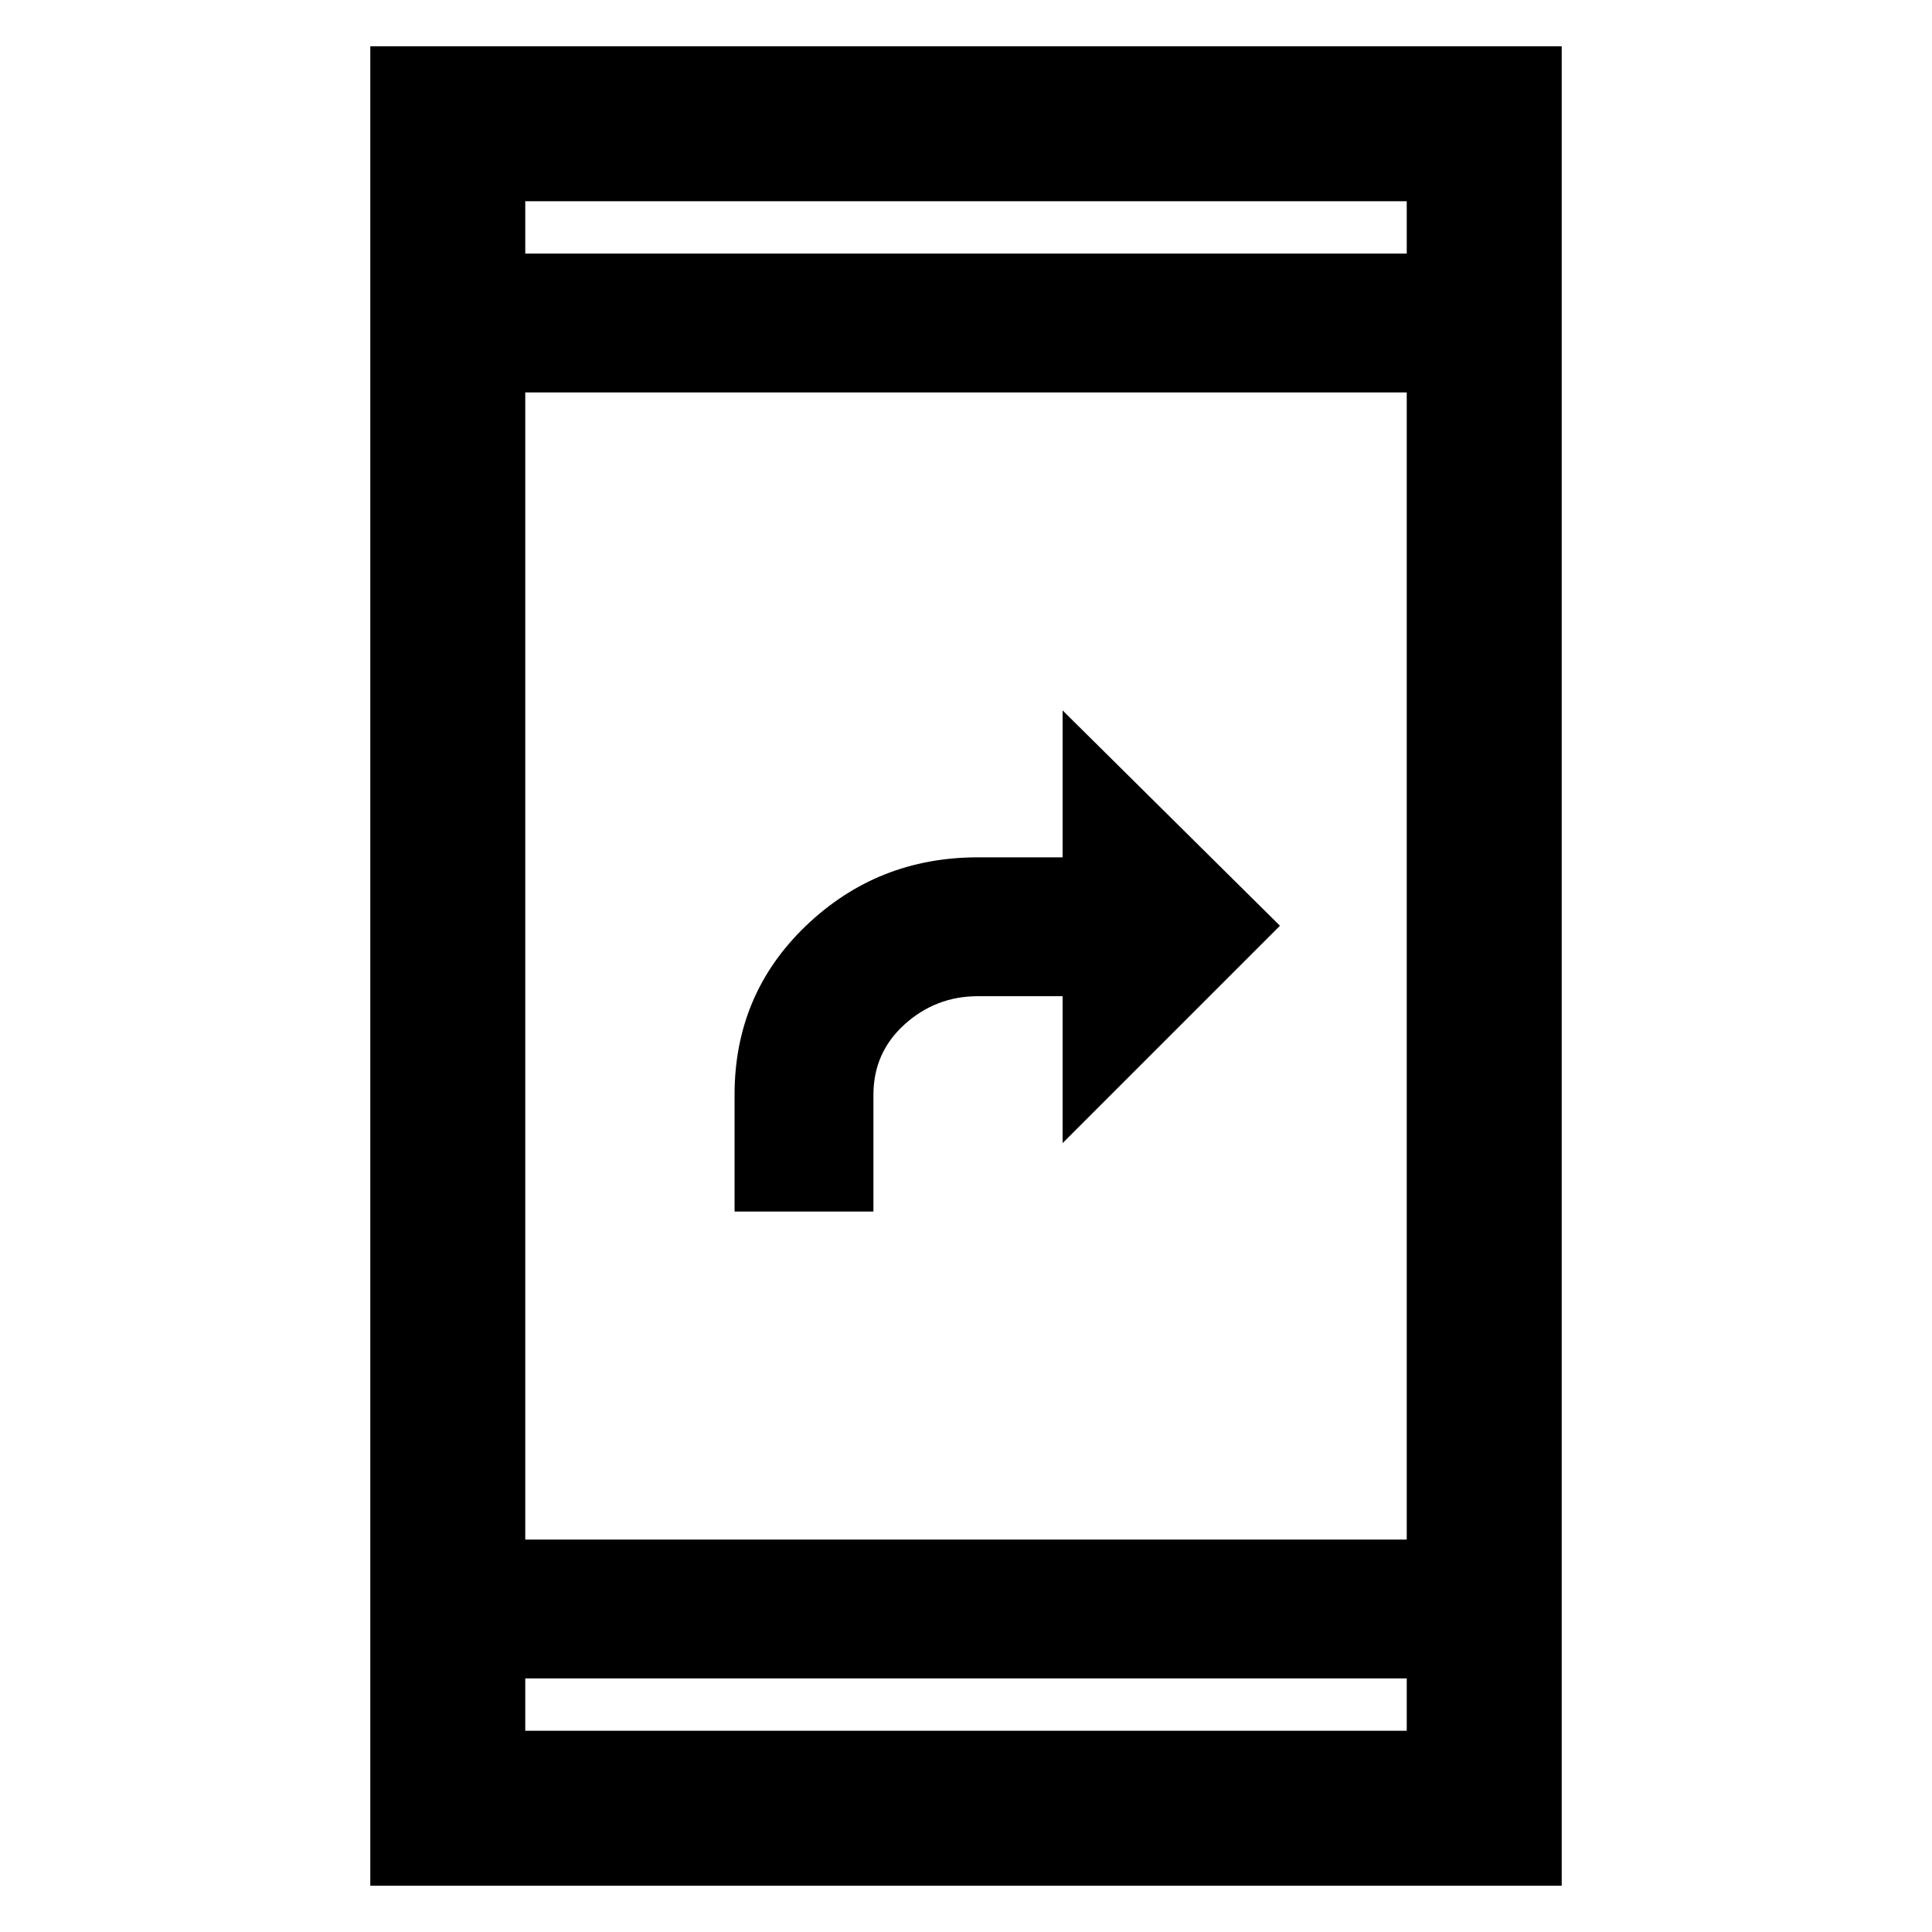 <svg xmlns="http://www.w3.org/2000/svg" height="48" width="48"><path d="M18.25 30.1v-2.9q0-2.5 1.775-4.2 1.775-1.7 4.275-1.7h2.1v-3.65L31.8 23l-5.4 5.4v-3.65h-2.1q-1.05 0-1.825.7-.775.7-.775 1.75v2.9ZM9.2 46.85V1.15h29.6v45.7Zm3.85-8.6h21.9V9.75h-21.9Zm0 4.75h21.9v-1.3h-21.9Zm0-36.7h21.9V5h-21.9Zm0 0V5v1.3Zm0 36.7v-1.3V43Z"/></svg>